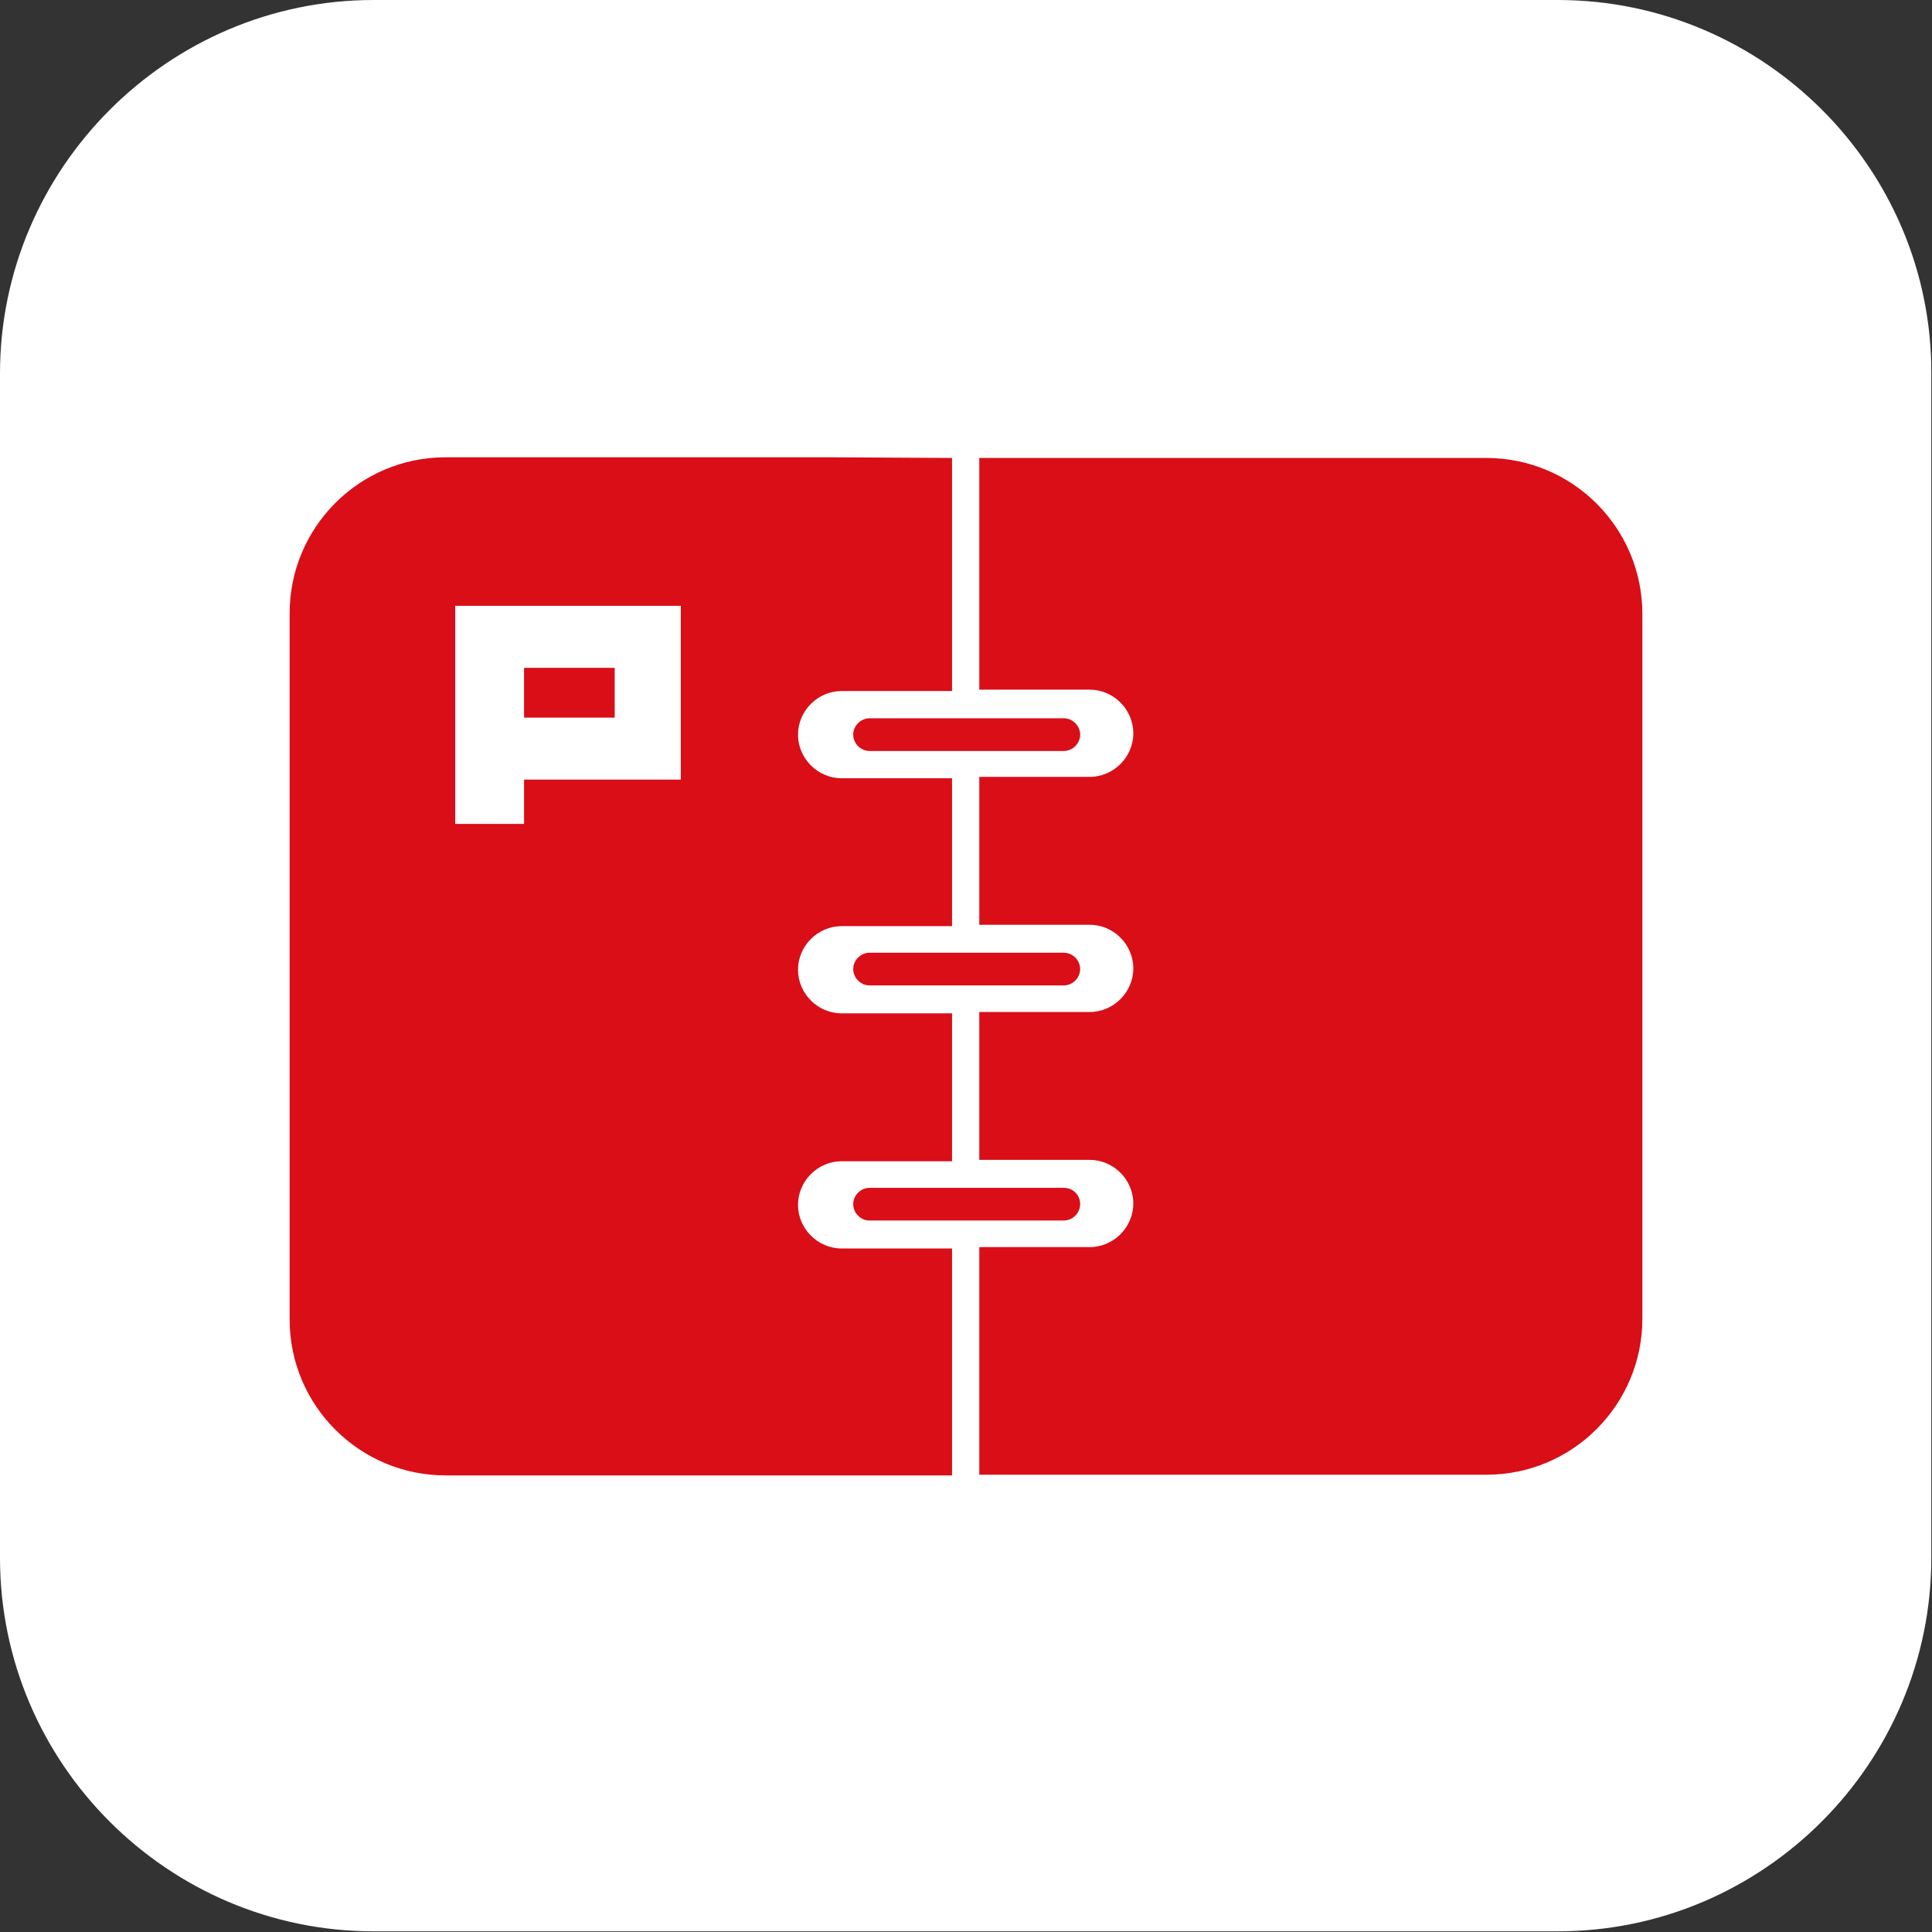 <?xml version="1.0" encoding="utf-8"?>
<!-- Generator: Adobe Illustrator 23.0.2, SVG Export Plug-In . SVG Version: 6.00 Build 0)  -->
<svg version="1.1" id="Ikona" xmlns="http://www.w3.org/2000/svg" xmlns:xlink="http://www.w3.org/1999/xlink" x="0px" y="0px"
	 viewBox="0 0 283.5 283.5" style="enable-background:new 0 0 283.5 283.5;" xml:space="preserve">
<rect x="0" y="0" width="283.5" height="283.5" fill="#333333" stroke="none"/>
<style type="text/css">
	.st0{fill:#FFFFFF;}
	.st1{fill:#D90E17;}
</style>
<path id="Pozadí_1_" class="st0" d="M228.6,0H54.8C24.7,0,0,24.7,0,54.8v173.8c0,30.2,24.7,54.8,54.8,54.8h173.8
	c30.2,0,54.8-24.7,54.8-54.8V54.8C283.5,24.7,258.8,0,228.6,0z"/>
<g>
	<g>
		<path class="st1" d="M142.3,217.7v-36h17.5c2.8,0,5-2.3,5-5s-2.3-5-5-5h-17.5v-24.4h17.5c2.8,0,5-2.3,5-5c0-2.8-2.3-5-5-5h-17.5
			v-24.4h17.5c2.8,0,5-2.3,5-5s-2.3-5-5-5h-17.5V65.8H218c13.4,0,24.2,10.9,24.2,24.2v103.4c0,13.4-10.9,24.2-24.2,24.2h-75.7V217.7
			z"/>
		<path class="st0" d="M218.1,67.2c12.6,0,22.9,10.2,22.9,22.9v103.4c0,12.6-10.2,22.9-22.9,22.9H162h-18.3V183h16.2
			c3.5,0,6.4-2.9,6.4-6.4s-2.9-6.4-6.4-6.4h-16.2v-21.7h16.2c3.5,0,6.4-2.9,6.4-6.4s-2.9-6.4-6.4-6.4h-16.2V114h16.2
			c3.5,0,6.4-2.9,6.4-6.4s-2.9-6.4-6.4-6.4h-16.2v-34H162H218.1 M218.1,64.4H162h-18.3H141v2.7v34.2v2.7h2.7h16.2
			c2,0,3.6,1.6,3.6,3.6s-1.6,3.6-3.6,3.6h-16.2H141v2.7v21.7v2.7h2.7h16.2c2,0,3.6,1.6,3.6,3.6s-1.6,3.6-3.6,3.6h-16.2H141v2.7v21.7
			v2.7h2.7h16.2c2,0,3.6,1.6,3.6,3.6s-1.6,3.6-3.6,3.6h-16.2H141v2.7v33.3v2.7h2.7H162h56.1c14.1,0,25.6-11.5,25.6-25.6V90
			C243.7,75.9,232.2,64.4,218.1,64.4L218.1,64.4z"/>
	</g>
</g>
<g>
	<g>
		<path class="st1" d="M65.4,217.7c-13.4,0-24.2-10.9-24.2-24.2V90c0-13.4,10.9-24.2,24.2-24.2h75.7v36.9h-17.5c-2.8,0-5,2.3-5,5
			s2.3,5,5,5h17.5v24.4h-17.5c-2.8,0-5,2.3-5,5c0,2.8,2.3,5,5,5h17.5v24.4h-17.5c-2.8,0-5,2.3-5,5s2.3,5,5,5h17.5v36H65.4V217.7z"/>
		<path class="st0" d="M139.7,67.2v34.2h-16.2c-3.5,0-6.4,2.9-6.4,6.4s2.9,6.4,6.4,6.4h16.2v21.7h-16.2c-3.5,0-6.4,2.9-6.4,6.4
			s2.9,6.4,6.4,6.4h16.2v21.7h-16.2c-3.5,0-6.4,2.9-6.4,6.4s2.9,6.4,6.4,6.4h16.2v33.3h-18.3h-56c-12.6,0-22.9-10.2-22.9-22.9V90
			c0-12.6,10.2-22.9,22.9-22.9h56.1L139.7,67.2 M142.5,64.4h-2.7h-18.3H65.4c-14.1,0-25.6,11.5-25.6,25.6v103.4
			c0,14.1,11.5,25.6,25.6,25.6h56.1h18.3h2.7v-2.7V183v-2.7h-2.7h-16.2c-2,0-3.6-1.6-3.6-3.6s1.6-3.6,3.6-3.6h16.2h2.7v-2.7v-21.7
			V146h-2.7h-16.2c-2,0-3.6-1.6-3.6-3.6s1.6-3.6,3.6-3.6h16.2h2.7v-2.7v-21.7v-2.7h-2.7h-16.2c-2,0-3.6-1.6-3.6-3.6s1.6-3.6,3.6-3.6
			h16.2h2.7v-2.7V67.2V64.4L142.5,64.4z"/>
	</g>
</g>
<path class="st1" d="M156.1,105.4h-28.5c-1.3,0-2.4,1.1-2.4,2.4l0,0c0,1.3,1.1,2.4,2.4,2.4h28.5c1.3,0,2.4-1.1,2.4-2.4l0,0
	C158.5,106.5,157.4,105.4,156.1,105.4z"/>
<path class="st1" d="M156.1,139.8h-28.5c-1.3,0-2.4,1.1-2.4,2.4l0,0c0,1.3,1.1,2.4,2.4,2.4h28.5c1.3,0,2.4-1.1,2.4-2.4l0,0
	C158.5,140.9,157.4,139.8,156.1,139.8z"/>
<path class="st1" d="M156.1,174.3h-28.5c-1.3,0-2.4,1.1-2.4,2.4l0,0c0,1.3,1.1,2.4,2.4,2.4h28.5c1.3,0,2.4-1.1,2.4-2.4l0,0
	C158.5,175.3,157.4,174.3,156.1,174.3z"/>
<path class="st0" d="M89.9,88.9H76.8h-10v9.4v6.7v9.4v6.5h10.1v-6.5h13h10V105v-6.7v-9.4H89.9z M90.2,105.3H76.9V98h13.3V105.3z"/>
</svg>
